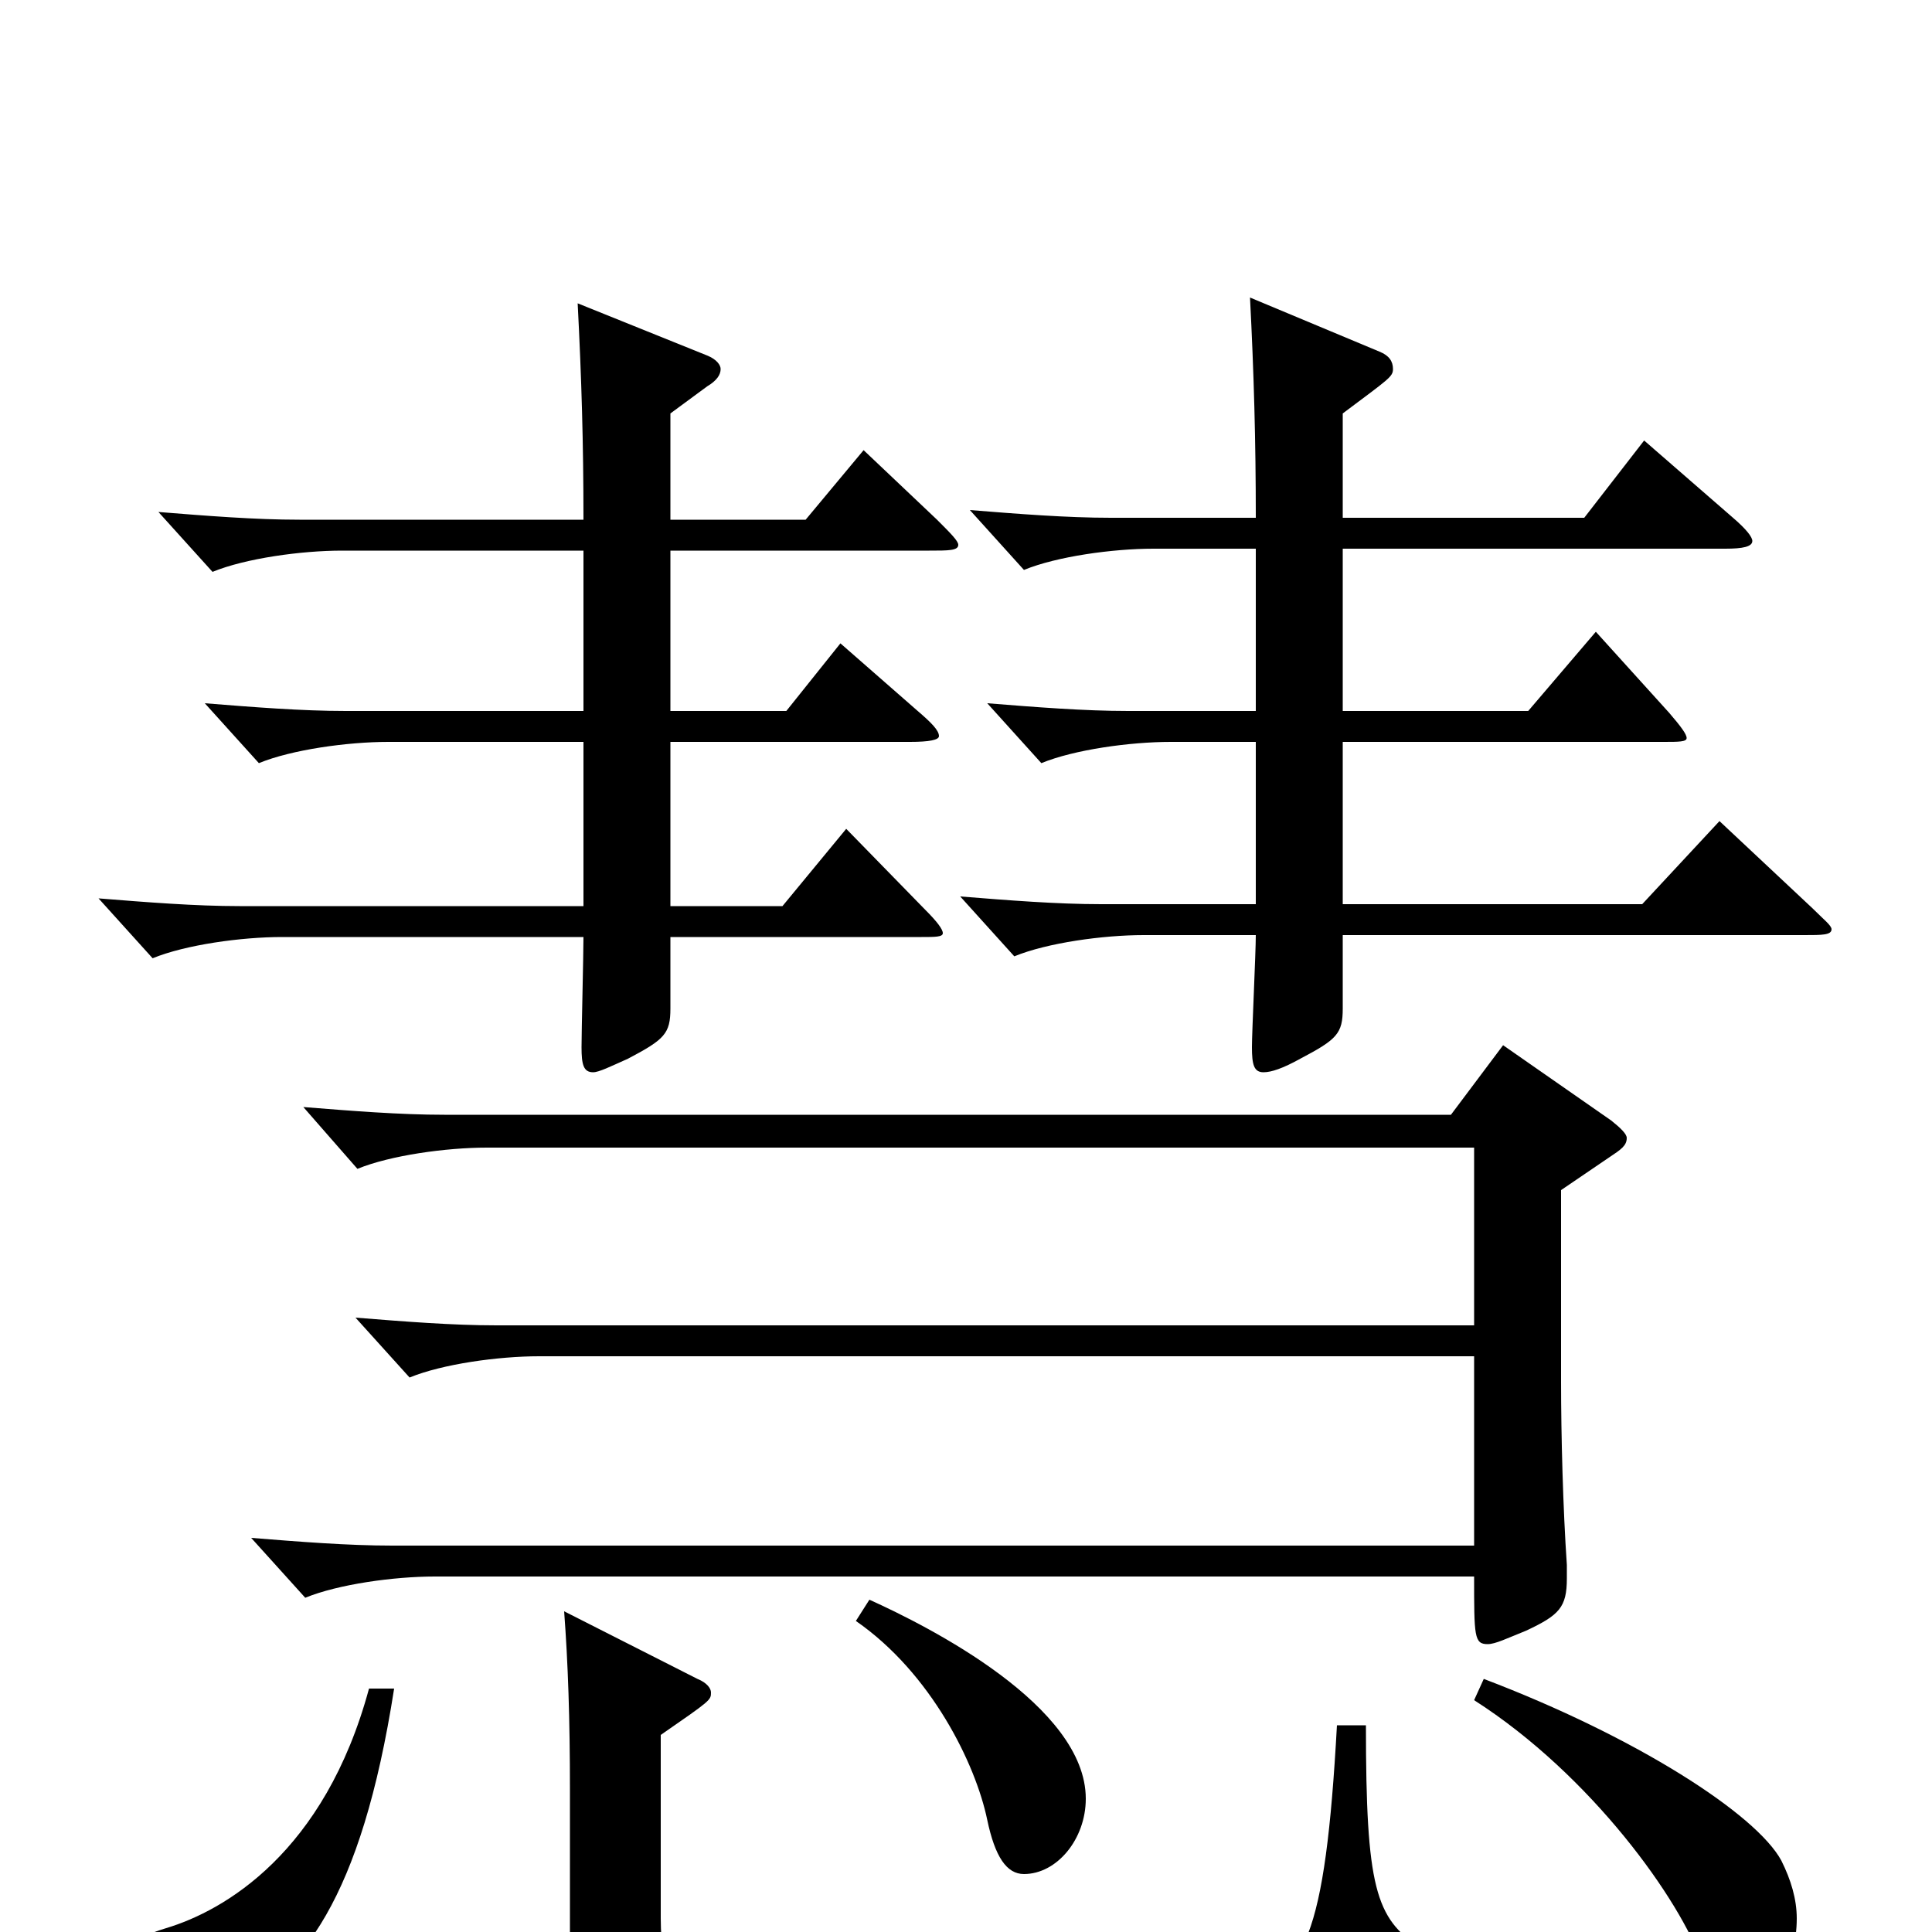 <svg xmlns="http://www.w3.org/2000/svg" viewBox="0 -1000 1000 1000">
	<path fill="#000000" d="M778 -459L751 -423H230C207 -423 182 -425 157 -427L185 -395C202 -402 231 -406 252 -406H763V-314H257C234 -314 209 -316 184 -318L212 -287C229 -294 258 -298 279 -298H763V-200H203C180 -200 155 -202 130 -204L158 -173C175 -180 204 -184 225 -184H763C763 -153 763 -149 770 -149C774 -149 780 -152 790 -156C807 -164 811 -168 811 -183V-190C809 -219 808 -257 808 -285V-384L833 -401C839 -405 842 -407 842 -411C842 -413 839 -416 834 -420ZM443 -161C482 -134 505 -87 511 -58C515 -39 521 -30 530 -30C547 -30 562 -48 562 -69C562 -117 481 -158 450 -172ZM890 -575L850 -532H695V-616H861C869 -616 873 -616 873 -618C873 -620 870 -624 864 -631L826 -673L791 -632H695V-716H893C902 -716 907 -717 907 -720C907 -722 904 -726 897 -732L851 -772L820 -732H695V-786C719 -804 721 -805 721 -809C721 -813 719 -816 714 -818L647 -846C649 -807 650 -772 650 -732H575C552 -732 527 -734 502 -736L530 -705C547 -712 576 -716 597 -716H650V-632H584C561 -632 536 -634 511 -636L539 -605C556 -612 585 -616 606 -616H650V-532H570C547 -532 522 -534 497 -536L525 -505C542 -512 571 -516 592 -516H650C650 -507 648 -466 648 -458C648 -449 649 -445 654 -445C658 -445 664 -447 673 -452C692 -462 695 -465 695 -478V-516H934C943 -516 948 -516 948 -519C948 -521 944 -524 938 -530ZM447 -767L417 -731H347V-786L366 -800C371 -803 373 -806 373 -809C373 -811 371 -814 366 -816L299 -843C301 -804 302 -771 302 -731H155C132 -731 107 -733 82 -735L110 -704C127 -711 156 -715 177 -715H302V-632H179C156 -632 131 -634 106 -636L134 -605C151 -612 180 -616 201 -616H302V-531H124C101 -531 76 -533 51 -535L79 -504C96 -511 125 -515 146 -515H302C302 -506 301 -466 301 -458C301 -449 302 -445 307 -445C310 -445 316 -448 325 -452C344 -462 347 -465 347 -478V-515H477C484 -515 488 -515 488 -517C488 -519 485 -523 479 -529L438 -571L405 -531H347V-616H471C481 -616 486 -617 486 -619C486 -622 482 -626 475 -632L435 -667L407 -632H347V-715H481C491 -715 496 -715 496 -718C496 -720 492 -724 485 -731ZM692 -107C686 2 675 27 641 28C604 30 552 30 503 30C462 30 423 30 393 29C350 28 342 22 342 -7V-102C368 -120 368 -120 368 -124C368 -126 366 -129 361 -131L292 -166C294 -139 295 -111 295 -73V6C295 69 304 69 450 69C521 69 609 69 661 68C704 67 723 60 740 28C742 24 743 21 743 19C743 15 740 12 735 8C712 -7 707 -23 707 -107ZM763 -120C824 -81 870 -16 881 16C886 30 891 37 903 37C917 37 930 17 930 -7C930 -17 927 -27 922 -37C909 -61 847 -101 768 -131ZM191 -126C168 -41 116 -11 86 -2C66 4 55 13 55 25C55 41 67 50 84 50C94 50 105 47 117 41C156 22 187 -17 204 -126Z"/>
</svg>